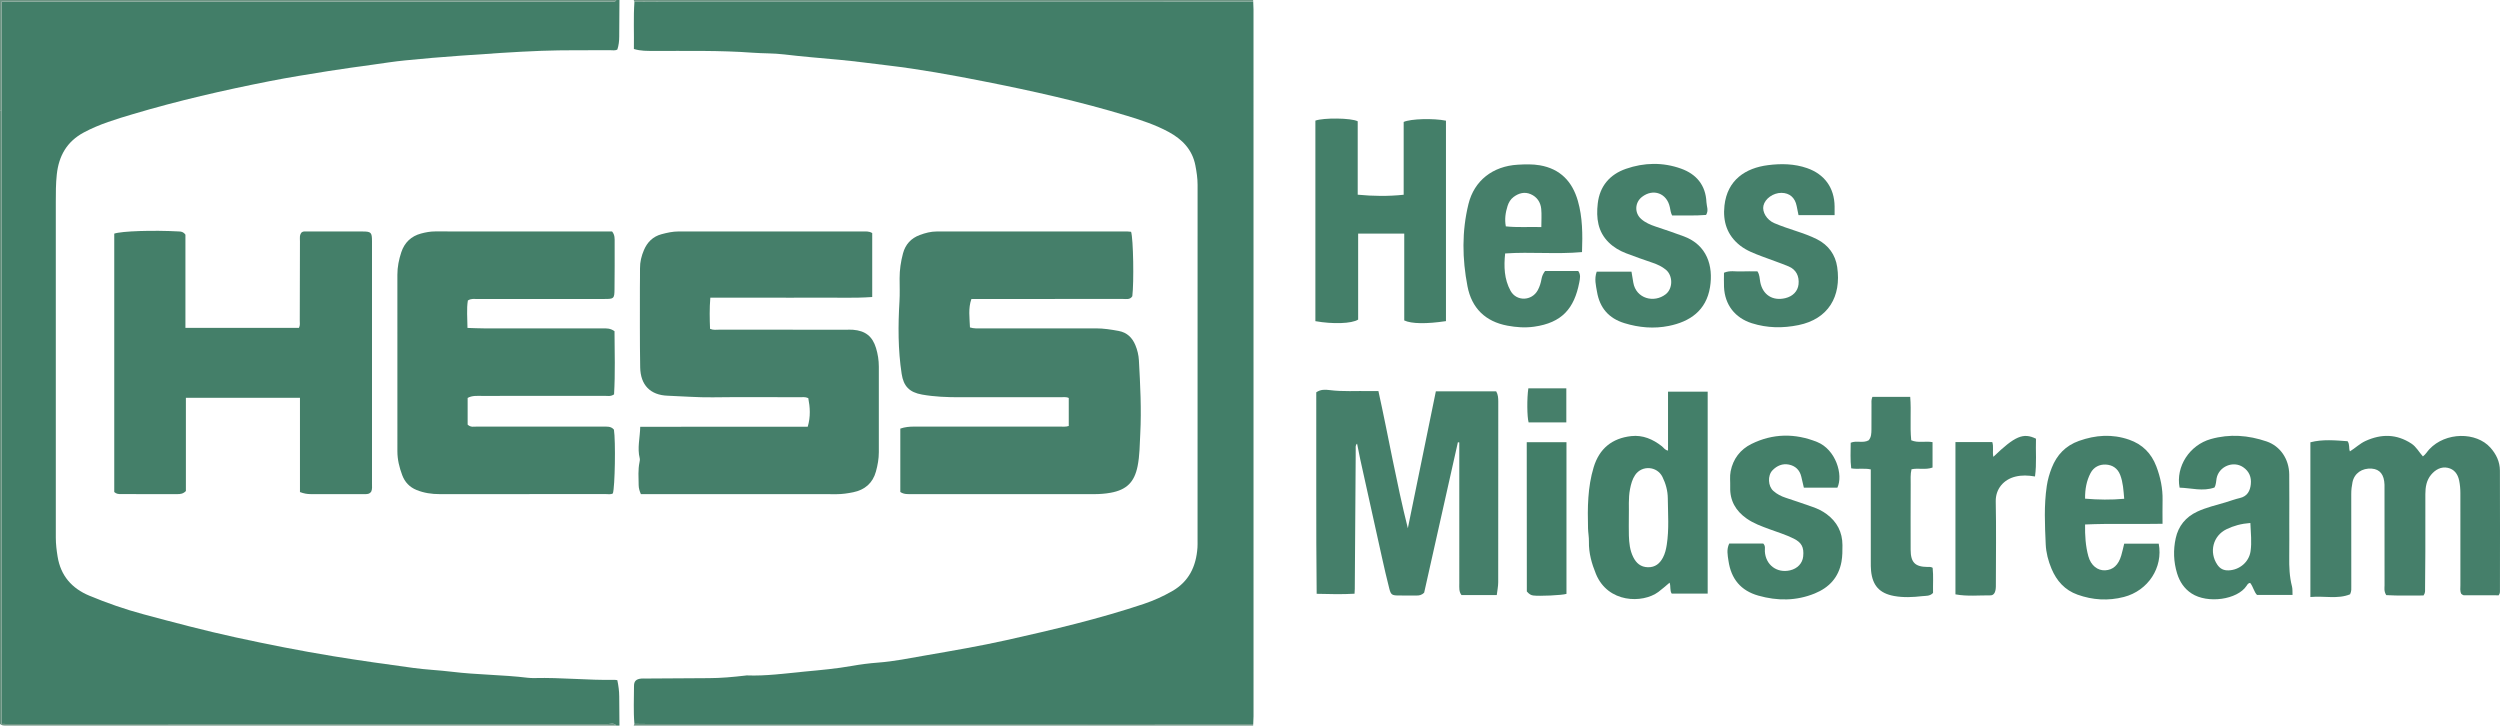<?xml version="1.0" encoding="iso-8859-1"?>
<!-- Generator: Adobe Illustrator 27.0.0, SVG Export Plug-In . SVG Version: 6.00 Build 0)  -->
<svg version="1.1" id="Layer_1" xmlns="http://www.w3.org/2000/svg" xmlns:xlink="http://www.w3.org/1999/xlink" x="0px" y="0px"
	 viewBox="0 0 1578.014 458" style="enable-background:new 0 0 1578.014 458;" xml:space="preserve">
<g>
	<path style="fill:#427E68;" d="M391,0c-0.053,7.654-0.143,15.308-0.141,22.963c0.001,2.844-0.29,5.613-1.175,8.287
		c-1.469,0.823-2.998,0.426-4.461,0.438c-14.49,0.122-28.995-0.163-43.468,0.384c-17.119,0.648-34.218,1.904-51.312,3.087
		c-11.598,0.803-23.185,1.817-34.754,2.963c-6.93,0.687-13.82,1.781-20.721,2.746c-9.207,1.288-18.427,2.502-27.604,3.978
		c-12.45,2.003-24.917,3.962-37.286,6.403c-28.97,5.716-57.74,12.317-86.056,20.755C73.377,75.177,62.73,78.32,52.843,83.642
		C42.185,89.379,37.12,98.4,35.848,110.093c-0.632,5.814-0.625,11.625-0.625,17.446c0.004,70.638,0.027,141.277,0.007,211.915
		c-0.001,4.016,0.494,7.971,1.132,11.897c1.957,12.041,8.949,20.047,20.096,24.678c11.043,4.588,22.313,8.535,33.853,11.635
		c19.377,5.206,38.77,10.367,58.381,14.634c20.427,4.445,40.921,8.503,61.564,11.887c16.877,2.766,33.81,5.118,50.743,7.429
		c8.04,1.098,16.223,1.421,24.304,2.41c15.853,1.94,31.859,1.855,47.709,3.775c1.484,0.18,2.996,0.226,4.491,0.19
		c16.825-0.4,33.599,1.452,50.422,1.14c0.479-0.009,0.961,0.112,1.736,0.209c0.691,3.349,1.183,6.733,1.196,10.2
		c0.022,6.154,0.093,12.307,0.143,18.461c-0.667,0-1.333,0-2,0c-1.553-1.947-3.704-0.946-5.534-0.947
		C257.995,456.996,132.523,457.002,7.051,457c-1.999,0-3.999-0.028-5.998-0.043c-0.018-30.664-0.046-61.328-0.051-91.992
		c-0.015-98.326-0.021-196.651-0.03-294.977c0-22.911,0-45.821,0-68.989c2.717,0,4.698,0,6.679,0c125.106,0,250.211,0,375.317,0
		c1.499,0,2.999-0.005,4.498,0C388.202,1.001,388.717,0.683,389,0C389.667,0,390.333,0,391,0z"/>
	<path style="fill:#6E9483;" d="M389,0c-0.283,0.683-0.798,1.001-1.534,0.998c-1.499-0.005-2.999,0-4.498,0
		c-125.106,0-250.211,0-375.317,0c-1.981,0-3.962,0-6.679,0c0,23.168,0,46.078,0,68.989C0.648,69.997,0.324,70.001,0,70
		C0,46.667,0,23.333,0,0C129.667,0,259.333,0,389,0z"/>
	<path style="fill:#6F9584;" d="M400.455,1.1C400.303,0.733,400.152,0.367,400,0c130.333,0,260.667,0,391,0
		c0.012,0.329,0.024,0.657,0.036,0.986C667.168,0.99,543.301,0.993,419.433,1.003C413.107,1.003,406.781,1.066,400.455,1.1z"/>
	<path style="fill:#6E9483;" d="M400,458c0.149-0.367,0.298-0.734,0.447-1.101c2.996,0.034,5.993,0.097,8.989,0.098
		c127.204,0.011,254.409,0.017,381.613,0.023c-0.016,0.327-0.033,0.653-0.049,0.98C660.667,458,530.333,458,400,458z"/>
	<path style="fill:#6F9584;" d="M1.053,456.957C3.053,456.972,5.052,457,7.051,457c125.472,0.002,250.944-0.003,376.415,0.053
		c1.83,0.001,3.98-1,5.534,0.947c-128.167,0-256.333,0-384.5,0c-2.96,0-2.96,0-4.5-1C0.351,456.986,0.702,456.971,1.053,456.957z"/>
	<path style="fill:#638E7B;" d="M1.053,456.957C0.702,456.971,0.351,456.986,0,457C0,328,0,199,0,70
		c0.324,0.001,0.648-0.003,0.972-0.012c0.009,98.326,0.015,196.651,0.03,294.977C1.007,395.629,1.036,426.293,1.053,456.957z"/>
	<path style="fill:#427E68;" d="M791.049,457.02c-127.204-0.006-254.409-0.012-381.613-0.023c-2.996,0-5.993-0.064-8.989-0.098
		c-0.709-7.977-0.244-15.97-0.257-23.954c-0.005-3.142,1.49-4.359,4.704-4.634c0.993-0.085,1.999-0.012,2.999-0.019
		c13.165-0.086,26.33-0.217,39.495-0.243c7.674-0.015,15.289-0.72,22.897-1.602c0.33-0.038,0.661-0.139,0.988-0.126
		c12.364,0.492,24.591-1.295,36.838-2.442c9.908-0.928,19.841-1.814,29.67-3.559c5.394-0.958,10.857-1.668,16.32-2.074
		c10.137-0.754,20.077-2.802,30.043-4.535c17.162-2.984,34.349-5.895,51.36-9.706c29.143-6.53,58.209-13.353,86.566-22.853
		c6.148-2.06,12.02-4.721,17.683-7.945c10.754-6.124,15.256-15.732,16.093-27.552c0.106-1.493,0.059-2.998,0.059-4.498
		c0-74.829-0.011-149.659,0.018-224.488c0.002-4.19-0.623-8.289-1.415-12.355c-1.935-9.926-8.312-16.417-16.875-21.049
		c-8.22-4.447-17.072-7.377-25.954-10.079c-29.871-9.089-60.324-15.862-90.929-21.891c-20.03-3.946-40.138-7.624-60.423-10.011
		c-10.22-1.203-20.42-2.61-30.685-3.568c-11.569-1.08-23.172-1.978-34.722-3.375c-6.593-0.797-13.289-0.588-19.939-1.08
		c-20.786-1.54-41.623-1.051-62.444-1.13c-3.974-0.015-7.99,0.122-12.421-1.212c0.181-9.959-0.363-19.883,0.341-29.818
		c6.326-0.034,12.652-0.097,18.979-0.097c123.867-0.01,247.735-0.013,371.602-0.017c0.064,1.66,0.184,3.319,0.184,4.979
		c0.014,148.692,0.019,297.384,0.016,446.076C791.236,453.701,791.114,455.36,791.049,457.02z"/>
	<path style="fill:#457F6A;" d="M906.317,247.015c13.006,0,25.471,0,38.088,0c1.186,1.994,1.315,4.268,1.315,6.577
		c-0.003,37.986,0.016,75.971-0.042,113.957c-0.004,2.613-0.575,5.225-0.91,8.071c-7.489,0-14.757,0-22.25,0
		c-1.711-2.119-1.402-4.816-1.403-7.429c-0.009-26.323-0.006-52.647-0.006-78.97c0-3.319,0-6.637,0-9.956
		c-0.295-0.036-0.589-0.072-0.884-0.107c-7.123,31.766-14.246,63.532-21.281,94.906c-1.6,1.653-3.2,1.858-4.918,1.84
		c-3.831-0.04-7.664,0.032-11.495-0.025c-3.845-0.057-4.601-0.479-5.58-4.279c-1.736-6.742-3.269-13.539-4.783-20.337
		c-4.543-20.391-9.043-40.792-13.54-61.194c-0.707-3.206-1.307-6.436-2.038-10.06c-1.167,1.148-0.827,2.28-0.858,3.272
		c-0.052,1.664-0.004,3.332-0.016,4.998c-0.186,27.802-0.373,55.605-0.567,83.407c-0.006,0.828-0.082,1.655-0.156,3.071
		c-7.761,0.448-15.497,0.261-23.907,0.054c-0.459-42.536-0.139-84.911-0.253-127.182c2.773-1.906,5.653-1.764,8.4-1.409
		c8.465,1.092,16.955,0.434,25.43,0.625c1.651,0.037,3.303,0.005,5.4,0.005c6.384,28.919,11.386,57.956,18.573,86.577
		C894.499,304.775,900.361,276.122,906.317,247.015z"/>
	<path style="fill:#457F6A;" d="M1577.171,375.76c-7.391,0-14.715,0.022-22.038-0.043c-0.565-0.005-1.124-0.622-1.583-0.893
		c-0.894-1.9-0.534-3.761-0.536-5.566c-0.027-19.333-0.02-38.665-0.013-57.998c0.001-2.666-0.227-5.274-0.764-7.916
		c-0.855-4.207-3.173-7.189-7.196-8.06c-4.221-0.914-7.846,1.186-10.522,4.379c-2.904,3.464-3.617,7.768-3.622,12.18
		c-0.015,12.162,0.016,24.323-0.013,36.485c-0.018,7.831-0.101,15.661-0.176,23.492c-0.011,1.144,0.235,2.344-0.969,4.053
		c-7.713-0.057-15.883,0.263-23.54-0.231c-1.547-2.541-1.059-4.422-1.062-6.21c-0.038-19.999-0.024-39.999-0.024-59.998
		c0-1.167,0.026-2.334-0.008-3.5c-0.184-6.309-2.896-9.736-7.998-10.13c-6.148-0.475-11.053,2.918-12.208,8.59
		c-0.495,2.434-0.783,4.898-0.776,7.421c0.059,19.499,0.036,38.999,0.023,58.498c-0.001,1.317,0.214,2.668-0.757,4.802
		c-7.735,3.209-16.321,0.897-25.061,1.724c0-32.849,0-64.951,0-97.658c7.786-2.039,15.763-1.221,23.489-0.685
		c1.49,2.218,0.604,4.381,1.458,6.412c3.39-2.079,6.226-4.917,9.866-6.576c9.952-4.538,19.57-4.46,28.913,1.632
		c3.158,2.059,4.833,5.426,7.301,8.125c1.751-1.285,2.704-3.086,4.055-4.527c10.278-10.961,29.567-11.078,38.557-0.999
		c3.652,4.095,5.969,8.921,5.991,14.438c0.101,25.165,0.046,50.331,0.021,75.497C1577.975,373.459,1578.143,374.502,1577.171,375.76
		z"/>
	<path style="fill:#447F69;" d="M912.698,202.695c-12.175,1.828-21.732,1.743-26.327-0.437c0-17.986,0-36.241,0-54.798
		c-9.917,0-19.295,0-29.101,0c0,18.352,0,36.448,0,54.265c-4.018,2.591-16.071,2.949-26.991,0.996c0-42.156,0-84.371,0-126.582
		c5.004-1.868,22.701-1.746,26.719,0.428c0,15.166,0,30.594,0,46.33c9.805,0.926,19.158,1.066,29.008,0.03
		c0-15.365,0-30.774,0-45.958c4.53-2.036,18.87-2.385,26.693-0.798C912.698,118.198,912.698,160.274,912.698,202.695z"/>
	<path style="fill:#437F69;" d="M1055.196,374.691c-1.329-1.988-0.473-4.477-1.333-6.91c-2.539,2.107-4.735,4.115-7.115,5.872
		c-9.941,7.344-31.841,7.087-39.403-11.429c-2.635-6.453-4.563-13.179-4.402-20.313c0.064-2.823-0.499-5.653-0.57-8.437
		c-0.329-12.956-0.274-25.898,3.549-38.513c3.593-11.855,11.633-18.334,23.703-19.69c7.289-0.819,13.689,1.936,19.384,6.425
		c1.145,0.903,1.873,2.384,3.857,2.717c0-6.198,0-12.3,0-18.403c0-6.143,0-12.285,0-18.791c8.584,0,16.637,0,25.035,0
		c0,42.355,0,84.758,0,127.471C1070.388,374.691,1062.799,374.691,1055.196,374.691z M1028.138,325.796
		c0,4.629-0.091,8.462,0.023,12.288c0.14,4.667,0.63,9.315,2.751,13.568c1.888,3.786,4.679,6.297,9.279,6.393
		c4.635,0.096,7.492-2.384,9.476-6.108c1.328-2.493,1.966-5.265,2.404-8.082c1.519-9.772,0.749-19.603,0.654-29.399
		c-0.045-4.622-1.286-9.219-3.379-13.437c-3.401-6.854-12.982-7.497-17.254-1.163c-1.786,2.647-2.581,5.681-3.201,8.814
		C1027.712,314.622,1028.33,320.619,1028.138,325.796z"/>
	<path style="fill:#447F69;" d="M1397.764,307.736c-7.332,2.594-14.68,0.291-21.985,0.075c-2.547-13.321,6.305-26.899,19.706-30.676
		c11.919-3.359,23.671-2.439,35.222,1.514c8.643,2.957,14.167,11.135,14.27,20.82c0.112,10.487,0.026,20.976,0.027,31.464
		c0,6.826,0.071,13.652-0.021,20.476c-0.085,6.334,0.134,12.609,1.744,18.792c0.408,1.57,0.226,3.293,0.336,5.322
		c-7.446,0-14.686,0-22.419,0c-1.869-1.881-2.394-5.173-4.304-7.569c-1.28,0.043-1.793,1.063-2.297,1.826
		c-5.817,8.798-24.599,11.397-34.69,4.826c-4.657-3.033-7.569-7.476-9.16-12.687c-2.218-7.268-2.486-14.75-0.873-22.137
		c1.692-7.745,6.298-13.427,13.572-16.825c5.741-2.682,11.903-4.069,17.929-5.878c3.012-0.904,5.971-2.026,9.027-2.728
		c4.714-1.084,6.451-4.53,6.882-8.696c0.45-4.351-0.924-8.091-4.822-10.758c-6.227-4.261-15.317-0.512-16.772,7.005
		C1398.761,303.834,1398.861,305.867,1397.764,307.736z M1420.445,330.105c-5.824,0.434-10.578,1.778-15.069,3.947
		c-8.54,4.124-11.14,14.483-5.803,22.37c1.76,2.601,4.045,3.715,7.157,3.6c6.826-0.253,12.852-5.194,13.843-12.088
		C1421.398,342.188,1420.695,336.385,1420.445,330.105z"/>
	<path style="fill:#467F6A;" d="M998.576,159.117c-16.291,1.477-32.238-0.257-48.52,0.864c-0.855,8.177-0.646,16.231,3.424,23.599
		c3.762,6.811,13.426,6.469,17.154-0.386c1.197-2.2,1.942-4.588,2.364-7.049c0.318-1.854,1.046-3.464,2.246-5.087
		c6.97,0,13.933,0,20.938,0c1.74,2.331,1.099,4.943,0.653,7.259c-3.155,16.341-10.858,25.414-28.491,27.891
		c-5.716,0.803-11.29,0.385-16.82-0.641c-13.935-2.585-22.587-11.049-25.247-24.868c-3.328-17.288-3.616-34.64,0.627-51.929
		c3.633-14.804,15.386-23.895,31.094-24.804c4.663-0.27,9.369-0.425,13.965,0.374c12.84,2.232,20.481,10.198,23.996,22.47
		C998.927,137.173,998.982,147.769,998.576,159.117z M972.897,143.325c0-4.27,0.282-7.928-0.073-11.523
		c-0.417-4.213-2.698-7.55-6.65-9.248c-3.826-1.644-7.495-0.676-10.756,1.751c-1.922,1.43-3.128,3.454-3.837,5.7
		c-1.3,4.119-1.951,8.318-1.097,12.878C957.845,143.681,965.111,143.115,972.897,143.325z"/>
	<path style="fill:#457F6A;" d="M1365.005,330.619c-16.642,0.355-32.573-0.298-48.896,0.44c-0.105,7.043,0.312,13.647,2.055,19.998
		c1.637,5.965,5.927,9.153,10.578,8.933c5.039-0.238,8.432-3.309,10.214-9.384c0.697-2.374,1.205-4.803,1.859-7.451
		c7.362,0,14.584,0,21.787,0c2.881,15.059-6.722,29.698-21.96,33.649c-9.922,2.572-19.717,1.976-29.299-1.455
		c-7.977-2.857-13.174-8.639-16.419-16.379c-2.078-4.957-3.429-10.142-3.657-15.416c-0.531-12.279-1.157-24.586,0.677-36.842
		c0.594-3.97,1.692-7.783,3.151-11.477c3.213-8.137,8.76-13.951,17.154-16.938c10.492-3.733,20.979-4.482,31.663-0.765
		c8.418,2.929,14.03,8.609,17.16,16.829c2.62,6.88,4.109,13.98,3.953,21.396C1364.923,320.556,1365.005,325.358,1365.005,330.619z
		 M1340.809,314.834c-0.477-5.449-0.711-10.349-2.539-15.08c-1.669-4.318-5.083-6.355-9.179-6.52
		c-3.886-0.156-7.504,1.547-9.495,5.331c-2.593,4.926-3.54,10.217-3.483,16.197C1324.463,315.468,1332.492,315.579,1340.809,314.834
		z"/>
	<path style="fill:#457F6A;" d="M1007.851,171.473c7.474,0,14.59,0,21.948,0c0.397,2.391,0.764,4.648,1.149,6.903
		c1.731,10.122,13.095,13.118,20.493,7.326c4.567-3.576,4.587-11.703,0.078-15.441c-2.446-2.028-5.308-3.35-8.33-4.384
		c-5.645-1.932-11.287-3.89-16.852-6.039c-4.05-1.564-7.789-3.749-10.923-6.834c-6.963-6.852-7.929-15.489-6.912-24.509
		c1.24-10.998,7.588-18.385,17.806-21.942c11.438-3.981,23.251-4.233,34.721-0.135c9.738,3.48,15.62,10.469,16.083,21.23
		c0.111,2.574,1.535,5.189-0.245,8.023c-6.97,0.554-14.083,0.277-21.431,0.313c-0.871-1.65-1.056-3.425-1.423-5.179
		c-1.851-8.848-10.476-12.023-17.583-6.524c-4.553,3.523-4.842,10.117-0.527,13.937c2.654,2.349,5.866,3.693,9.205,4.812
		c5.973,2,11.954,3.988,17.849,6.203c14.473,5.437,18.581,18.573,16.42,31.994c-2.4,14.904-12.812,21.824-25.994,24.488
		c-9.431,1.906-18.815,1.089-28.041-1.742c-9.903-3.038-15.591-9.638-17.31-19.8
		C1007.347,180.106,1006.223,176.067,1007.851,171.473z"/>
	<path style="fill:#457F6A;" d="M1158.01,135.797c-7.87,0-15.145,0-22.779,0c-0.395-1.954-0.79-3.854-1.163-5.758
		c-1.035-5.299-4.487-8.285-9.618-8.307c-5.197-0.023-10.342,3.64-11.356,8.084c-0.893,3.919,2.022,8.974,6.876,11.041
		c4.567,1.945,9.308,3.5,14.026,5.067c4.412,1.466,8.774,3.002,12.938,5.111c7.26,3.679,11.583,9.803,12.716,17.509
		c2.747,18.681-5.697,32.828-24.391,36.653c-10.012,2.049-19.76,1.899-29.475-1.171c-10.681-3.375-17.095-11.699-17.575-22.884
		c-0.128-2.977-0.019-5.963-0.019-8.982c3.688-1.616,7.205-0.678,10.61-0.837c3.479-0.162,6.971-0.036,10.503-0.036
		c1.444,2.139,1.342,4.496,1.77,6.733c1.549,8.08,7.837,12.086,15.812,10.178c4.78-1.143,7.898-4.395,8.362-8.722
		c0.558-5.192-1.558-9.37-6.286-11.335c-5.512-2.29-11.196-4.162-16.774-6.298c-4.802-1.838-9.635-3.582-13.779-6.824
		c-8.29-6.485-11.03-15.201-9.926-25.22c1.792-16.261,13.33-23.756,27.486-25.56c8.234-1.049,16.613-0.931,24.694,1.886
		c10.99,3.832,17.23,12.434,17.345,24.145C1158.024,131.924,1158.01,133.579,1158.01,135.797z"/>
	<path style="fill:#447F69;" d="M1091.502,343.067c7.393,0,14.517,0,21.452,0c1.581,1.588,0.948,3.344,1.036,4.944
		c0.467,8.538,7.57,13.917,15.895,11.993c4.692-1.084,7.865-4.444,8.298-8.787c0.585-5.86-1.033-8.795-6.04-11.283
		c-4.921-2.446-10.167-4.027-15.295-5.923c-4.978-1.841-9.978-3.626-14.38-6.723c-6.881-4.842-10.616-11.303-10.351-19.847
		c0.103-3.321-0.375-6.666,0.274-9.961c1.553-7.882,6.13-13.795,13.119-17.252c13.517-6.686,27.541-6.855,41.483-1.236
		c11.763,4.741,16.607,20.741,12.771,28.828c-6.876,0-13.843,0-21.157,0c-0.534-2.297-1.074-4.679-1.644-7.055
		c-0.998-4.164-3.787-6.712-7.802-7.522c-4.005-0.808-7.572,0.707-10.375,3.635c-3.173,3.314-2.835,10.019,0.605,13.038
		c2.266,1.989,4.902,3.345,7.796,4.285c5.677,1.844,11.315,3.808,16.951,5.773c3.146,1.097,6.143,2.533,8.831,4.524
		c6.587,4.882,9.985,11.426,9.995,19.645c0.004,3.482,0.018,6.94-0.617,10.428c-1.815,9.961-7.822,16.324-16.863,20.021
		c-11.646,4.761-23.542,4.775-35.566,1.383c-11.176-3.153-17.227-10.613-18.886-21.929
		C1090.504,350.446,1089.69,346.857,1091.502,343.067z"/>
	<path style="fill:#457F6A;" d="M1181.864,250.504c7.983,0,15.752,0,23.878,0c0.753,9.167-0.277,18.297,0.64,27.399
		c4.367,1.892,8.982,0.344,13.45,1.184c0,5.477,0,10.707,0,16.027c-4.439,1.614-8.841,0.156-13.272,1.091
		c-0.784,3.155-0.504,6.476-0.522,9.742c-0.079,13.664-0.047,27.329-0.028,40.993c0.011,8.065,2.759,10.846,10.66,10.929
		c0.97,0.01,1.986-0.235,3.227,0.52c0.555,5.217,0.132,10.643,0.248,15.88c-2.03,2.152-4.535,1.758-6.758,2.014
		c-5.95,0.685-11.956,0.988-17.875-0.101c-9.149-1.683-13.546-6.59-14.479-15.811c-0.201-1.983-0.175-3.994-0.177-5.992
		c-0.012-17.664-0.007-35.328-0.007-52.992c0-1.634,0-3.268,0-5.101c-4.191-0.922-8.199,0.059-12.345-0.663
		c-0.7-5.415-0.322-10.696-0.33-16.157c3.66-1.59,7.728,0.456,11.312-1.53c1.723-1.939,1.758-4.471,1.782-6.966
		c0.05-5.165-0.002-10.332,0.03-15.497C1181.306,254,1181.043,252.486,1181.864,250.504z"/>
	<path style="fill:#457F6A;" d="M1234.288,375.162c0-32.413,0-64.162,0-96.112c7.868,0,15.467,0,23.26,0
		c0.972,3.029-0.016,6.215,0.666,9.306c13.6-13.087,18.87-15.388,26.908-11.445c-0.293,7.705,0.529,15.621-0.62,23.843
		c-4.475-0.757-8.335-0.884-12.29,0.068c-7.47,1.798-12.651,7.758-12.489,15.694c0.351,17.149,0.1,34.311,0.081,51.468
		c-0.002,1.493,0.049,3.016-0.224,4.469c-0.32,1.709-1.248,3.353-3.188,3.339C1249.103,375.738,1241.772,376.533,1234.288,375.162z"
		/>
	<path style="fill:#427E68;" d="M963.747,373.342c-0.077-30.87-0.029-62.405-0.059-94.214c8.764,0,16.812,0,25.075,0
		c0,32.048,0,63.933,0,95.73c-2.836,0.907-17.428,1.531-21.024,1.013C966.352,375.67,965.23,375.065,963.747,373.342z"/>
	<path style="fill:#467F6A;" d="M964.699,245.108c8.039,0,15.84,0,23.974,0c0,7.124,0,14.172,0,21.505c-7.931,0-15.855,0-23.81,0
		C963.888,263.204,963.741,251.51,964.699,245.108z"/>
	<path style="fill:#457F6A;" d="M713.952,146.307c1.414,4.578,1.851,31.75,0.775,40.658c-1.43,2.334-3.765,1.735-5.861,1.737
		c-24.827,0.022-49.655,0.014-74.482,0.014c-6.977,0-13.954,0-21.228,0c-2.107,6.015-1.111,11.911-0.913,17.961
		c2.446,0.779,4.76,0.603,7.046,0.604c24.161,0.008,48.322,0.022,72.482-0.009c4.845-0.006,9.568,0.746,14.316,1.621
		c5.318,0.98,8.591,4.249,10.546,8.916c1.275,3.044,2.068,6.314,2.251,9.663c0.848,15.451,1.668,30.927,0.856,46.379
		c-0.356,6.764-0.327,13.609-1.668,20.337c-2.017,10.123-6.911,15.001-17.029,16.844c-3.465,0.631-6.912,0.874-10.418,0.872
		c-38.324-0.023-76.648-0.013-114.972-0.016c-2.472,0-4.996,0.262-7.372-1.34c0-13.216,0-26.5,0-40.005
		c2.879-1.013,5.787-1.273,8.773-1.271c30.659,0.022,61.319,0.018,91.978,0.003c1.789-0.001,3.617,0.245,5.575-0.388
		c0-5.896,0-11.66,0-17.686c-1.712-0.816-3.557-0.466-5.315-0.468c-21.162-0.028-42.323-0.056-63.485,0.001
		c-7.993,0.022-15.965-0.276-23.831-1.681c-7.97-1.423-11.652-5.257-12.844-13.063c-2.32-15.195-2.286-30.463-1.376-45.768
		c0.286-4.815,0.096-9.661,0.082-14.492c-0.015-5.352,0.755-10.591,2.132-15.753c1.529-5.735,5.118-9.612,10.644-11.658
		c3.435-1.272,6.969-2.204,10.676-2.204c40.157-0.003,80.314-0.002,120.471,0.006C712.417,146.122,713.071,146.229,713.952,146.307z
		"/>
	<path style="fill:#457F6A;" d="M509.833,269.371c1.911-6.432,1.474-12.329,0.359-18.082c-2.071-0.91-3.756-0.552-5.389-0.554
		c-18.329-0.03-36.661-0.196-54.987,0.054c-9.5,0.13-18.94-0.674-28.406-1.012c-10.913-0.39-17.123-6.735-17.32-17.867
		c-0.297-16.823-0.154-33.653-0.18-50.481c-0.006-3.998,0.126-7.997,0.067-11.993c-0.06-4.081,0.93-7.973,2.492-11.622
		c2.109-4.929,5.647-8.529,11.088-9.981c3.544-0.946,7.068-1.736,10.769-1.734c38.658,0.024,77.316,0.011,115.975,0.024
		c2.134,0.001,4.344-0.298,6.249,1.019c0,13.339,0,26.601,0,40.33c-11.573,0.831-22.854,0.305-34.115,0.398
		c-11.33,0.093-22.661,0.021-33.992,0.021c-11.281,0-22.562,0-34.083,0c-0.572,6.908-0.423,13.312-0.175,19.675
		c2.133,0.902,3.978,0.526,5.76,0.528c26.827,0.03,53.655,0.02,80.482,0.021c1.333,0,2.672-0.069,3.997,0.034
		c7.762,0.604,12.279,4.127,14.519,11.514c1.157,3.817,1.785,7.748,1.781,11.768c-0.018,17.996-0.016,35.992-0.001,53.988
		c0.003,4.188-0.74,8.261-1.85,12.266c-2.026,7.309-7.057,11.53-14.291,13.01c-3.39,0.694-6.853,1.223-10.378,1.22
		c-40.491-0.038-80.982-0.024-121.473-0.024c-0.655,0-1.309,0-2.202,0c-0.823-1.865-1.379-3.714-1.409-5.71
		c-0.071-4.82-0.442-9.65,0.532-14.435c0.164-0.804,0.338-1.704,0.144-2.468c-1.648-6.49,0.177-12.887,0.318-19.906
		C439.276,269.371,474.336,269.371,509.833,269.371z"/>
	<path style="fill:#447F69;" d="M386.35,146.114c1.833,2.203,1.614,4.602,1.621,6.871c0.033,9.827,0.023,19.656-0.085,29.482
		c-0.066,6.029-0.348,6.24-6.217,6.243c-21.989,0.01-43.978,0.004-65.967,0.004c-4.998,0-9.995-0.028-14.992,0.016
		c-1.635,0.014-3.344-0.368-5.394,0.947c-0.872,5.348-0.285,11.091-0.241,17.31c3.609,0.104,7.038,0.284,10.468,0.287
		c24.988,0.024,49.975,0.016,74.963,0.008c2.328-0.001,4.675-0.166,7.374,1.771c0.075,13.1,0.501,26.649-0.286,39.89
		c-2.211,1.47-4.089,0.913-5.849,0.916c-25.82,0.042-51.641,0.016-77.462,0.045c-3.099,0.003-6.291-0.323-9.107,1.28
		c0,5.856,0,11.465,0,16.833c1.942,1.896,4.052,1.238,5.97,1.241c26.487,0.042,52.974,0.027,79.461,0.031
		c2.477,0,5.06-0.343,6.906,1.906c1.141,7.164,0.66,36.226-0.67,40.258c-1.388,0.792-2.92,0.416-4.385,0.417
		c-34.983,0.023-69.965,0.012-104.948,0.025c-5.03,0.002-9.902-0.701-14.594-2.616c-4.433-1.809-7.398-4.965-9.05-9.397
		c-1.807-4.849-3.034-9.807-3.03-15.041c0.024-37.148,0.03-74.297-0.007-111.445c-0.005-4.887,0.952-9.591,2.463-14.162
		c2.016-6.101,6.235-10.172,12.476-11.828c2.868-0.761,5.799-1.328,8.843-1.324c36.315,0.047,72.631,0.031,108.946,0.031
		C384.543,146.114,385.53,146.114,386.35,146.114z"/>
	<path style="fill:#447F69;" d="M72.115,310.576c0-54.278,0-108.717,0-163.102c4.67-1.636,24.592-2.267,40.844-1.378
		c1.368,0.075,2.668,0.131,4.082,2.027c0,19.054,0,38.803,0,58.83c24.241,0,47.975,0,71.673,0c0.828-1.694,0.497-3.206,0.501-4.655
		c0.053-16.663,0.058-33.326,0.114-49.989c0.007-1.951-0.414-4.037,1.111-5.67c1.081-0.782,2.285-0.515,3.426-0.517
		c11.664-0.017,23.329-0.027,34.993-0.003c5.388,0.011,5.945,0.581,5.946,6.084c0.012,50.99,0.013,101.979,0,152.969
		c0,1.812,0.248,3.677-0.511,5.188c-1.18,1.614-2.701,1.536-4.215,1.534c-11.331-0.011-22.662-0.019-33.993-0.008
		c-2.192,0.002-4.3-0.367-6.75-1.29c0-19.617,0-39.382,0-59.513c-24.135,0-47.869,0-72.001,0c0,19.627,0,39.391,0,58.863
		c-1.728,1.789-3.501,1.947-5.342,1.946c-11.831-0.008-23.661-0.003-35.492-0.014C75.007,311.877,73.499,311.856,72.115,310.576z"/>
</g>
</svg>

